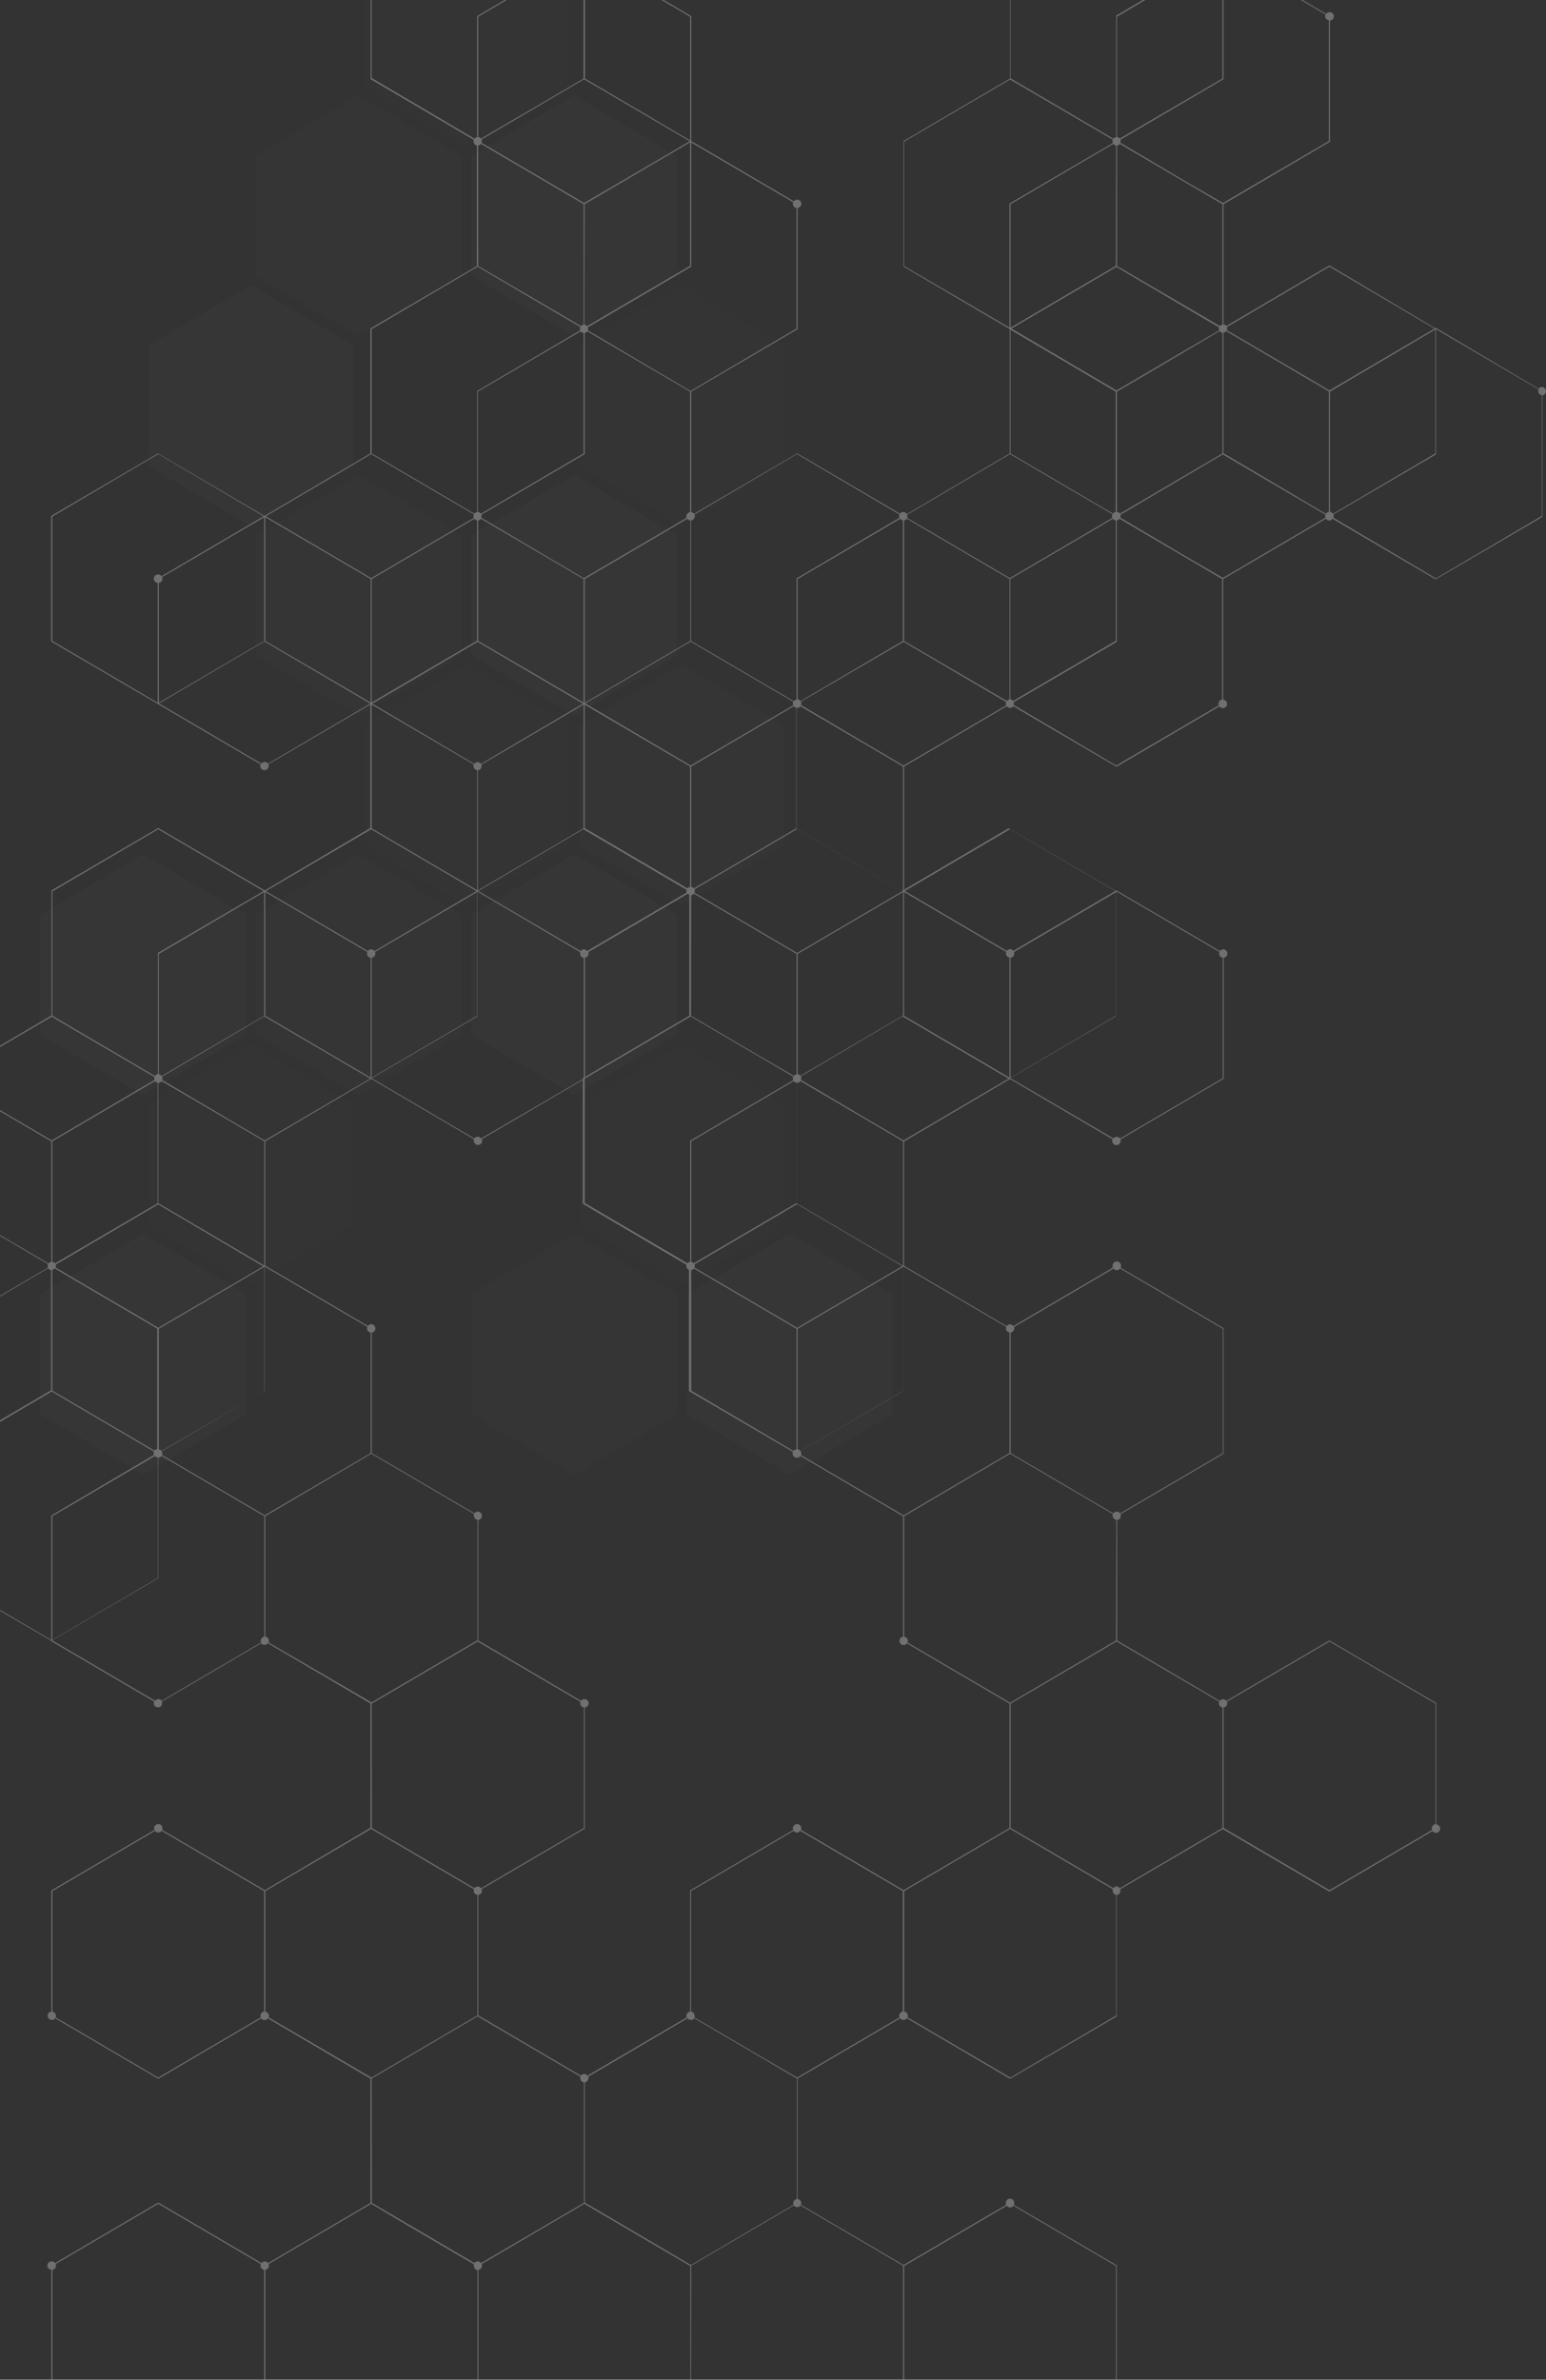 <svg width="410" height="631" viewBox="0 0 410 631" fill="none" xmlns="http://www.w3.org/2000/svg">
<rect x="0" y="0" width="410" height="631" fill="#333333" stroke="none"/>
<g opacity="0.3">
<g opacity="0.1">
<path opacity="0.3" d="M122.318 173.814L95.133 189.761L67.933 173.814V141.889L95.133 125.941L122.318 141.889V173.814Z" fill="white"/>
<path opacity="0.6" d="M93.747 123.503L66.547 139.466L39.347 123.503V91.593L66.547 75.631L93.747 91.593V123.503Z" fill="white"/>
<path opacity="0.3" d="M122.318 73.191L95.133 89.153L67.933 73.191V41.281L95.133 25.318L122.318 41.281V73.191Z" fill="white"/>
<path opacity="0.1" d="M150.905 224.111L123.704 240.073L96.519 224.111V192.201L123.704 176.238L150.905 192.201V224.111Z" fill="white"/>
<path opacity="0.3" d="M179.49 375.032L152.29 390.995L125.089 375.032V343.123L152.29 327.16L179.49 343.123V375.032Z" fill="white"/>
<path opacity="0.6" d="M236.647 375.032L209.447 390.995L182.262 375.032V343.123L209.447 327.16L236.647 343.123V375.032Z" fill="white"/>
<path opacity="0.3" d="M208.061 224.111L180.876 240.073L153.676 224.111V192.201L180.876 176.238L208.061 192.201V224.111Z" fill="white"/>
<path opacity="0.6" d="M179.49 173.814L152.29 189.761L125.089 173.814V141.889L152.29 125.941L179.49 141.889V173.814Z" fill="white"/>
<path opacity="0.6" d="M179.49 274.423L152.29 290.37L125.089 274.423V242.498L152.29 226.551L179.49 242.498V274.423Z" fill="white"/>
<path opacity="0.3" d="M122.318 274.423L95.133 290.37L67.933 274.423V242.498L95.133 226.551L122.318 242.498V274.423Z" fill="white"/>
<path opacity="0.6" d="M65.162 274.423L37.961 290.37L10.761 274.423V242.498L37.961 226.551L65.162 242.498V274.423Z" fill="white"/>
<path opacity="0.1" d="M208.061 123.503L180.876 139.451L153.676 123.503V91.578L180.876 75.631L208.061 91.578V123.503Z" fill="white"/>
<path opacity="0.1" d="M93.747 324.721L66.547 340.683L39.347 324.721V292.811L66.547 276.863L93.747 292.811V324.721Z" fill="white"/>
<path opacity="0.6" d="M65.162 375.032L37.961 390.995L10.761 375.032V343.123L37.961 327.16L65.162 343.123V375.032Z" fill="white"/>
<path opacity="0.1" d="M150.905 22.894L123.704 38.841L96.519 22.894V-9.031L123.704 -24.979L150.905 -9.031V22.894Z" fill="white"/>
<path opacity="0.6" d="M179.49 73.191L152.29 89.153L125.089 73.191V41.281L152.29 25.318L179.49 41.281V73.191Z" fill="white"/>
<path opacity="0.1" d="M208.061 324.721L180.876 340.683L153.676 324.721V292.811L180.876 276.863L208.061 292.811V324.721Z" fill="white"/>
</g>
<path d="M126.671 -29H126.596L98.296 -12.435V20.996L126.476 37.56V70.54L98.236 87.104V120.234L70.132 136.799L41.892 120.234L13.578 136.799V170.094L41.877 186.659H41.953L70.117 170.094L98.221 186.568V219.547L70.207 236.112L41.968 219.547L13.653 236.112V269.242L-14.496 285.822L-42.736 269.257L-71.036 285.822V319.117L-42.721 335.682L-14.541 319.117L13.547 335.682V368.646L-14.692 385.211V418.506L13.608 435.071L41.923 418.506V385.376L70.147 368.811V335.607L41.983 319.042V286.063L70.072 269.498L98.311 286.063L126.611 269.498V236.368L154.7 219.879L182.804 236.368V269.332L154.565 285.897V319.192L182.729 335.757V368.887H182.804L211.104 385.452H211.179L239.479 368.887V335.607H239.404L211.24 319.042V286.063L239.344 269.498L267.583 286.063L295.898 269.498V236.203H295.823L267.523 219.638H267.448L239.283 236.203L211.179 219.728V186.749L239.63 170.184L267.869 186.749L296.184 170.184V137.055L324.273 120.49L352.513 137.055L380.813 120.49V87.104H380.737L352.588 70.389H352.513L324.348 86.954L296.244 70.54V37.56L324.469 20.996V-12.3L296.154 -28.864L267.839 -12.3V20.83L239.615 37.395V70.69L267.779 87.255V120.234L239.69 136.799L211.45 120.234H211.375L183.075 136.799V169.928L154.971 186.403L126.822 169.943V136.964L155.062 120.4V87.27L183.301 70.705V37.395L155.137 20.83V-12.3L126.671 -29ZM296.079 37.259L286.711 31.763L267.99 20.77V-12.134L296.079 -28.699L324.183 -12.134V20.83L296.079 37.259ZM295.943 70.479L286.575 75.961L267.869 86.954L239.765 70.54V37.56L267.869 21.086L277.283 26.582L296.003 37.56L295.943 70.479ZM324.454 120.174V87.27L352.558 70.705L380.647 87.27V120.234L352.558 136.799L324.454 120.174ZM296.079 136.738L286.711 131.242L267.99 120.249V87.27L277.358 81.773L296.079 70.78L324.183 87.345V120.234L296.079 136.738ZM239.75 169.958V136.979L267.854 120.415L277.222 125.911L295.943 136.904V169.883L267.854 186.358L239.75 169.958ZM211.375 186.433L201.977 180.921L183.256 169.943V136.964L211.345 120.4L239.449 136.964V169.943L211.375 186.433ZM239.75 269.347V236.368L267.854 219.879L295.943 236.368V269.332L267.854 285.822L239.75 269.347ZM183.301 335.772L192.654 330.276L211.39 319.283L239.494 335.848V368.811L211.39 385.301L183.301 368.736V335.772ZM183.151 269.513L192.519 275.009L211.255 286.002V318.981L201.887 324.463L183.151 335.456L155.062 318.981V286.002L183.151 269.513ZM183.301 236.308L192.654 230.812L211.39 219.819L239.494 236.308V269.272L211.39 285.762L201.977 280.325L183.256 269.332L183.301 236.308ZM155.062 219.578V186.599L183.151 170.124L192.519 175.621L211.255 186.599V219.578L201.887 225.074L183.151 236.052L155.062 219.578ZM13.713 368.977L23.081 374.474L41.817 385.467V418.431L13.713 434.92L-14.361 418.431V385.467L13.713 368.977ZM13.864 335.848L23.232 330.351L41.953 319.358L70.057 335.923V368.887L41.968 385.211L32.6 379.729L13.879 368.736L13.864 335.848ZM-14.662 286.153V319.132L-42.751 335.607L-70.855 319.132V286.153L-42.751 269.588L-14.662 286.153ZM13.713 269.588L23.081 275.085L41.817 286.078V319.057L32.449 324.538L13.713 335.516L-14.361 319.042V286.063L13.713 269.588ZM70.057 236.383V269.347L41.968 285.822L32.6 280.325L13.879 269.332V236.368L41.968 219.879L70.057 236.383ZM98.432 219.894L107.8 225.39L126.536 236.383V269.347L98.447 285.822L70.343 269.332V236.368L98.432 219.894ZM98.567 186.674L107.935 181.192L126.671 170.184L154.76 186.659V219.638L126.671 236.112L117.303 230.631L98.567 219.638V186.674ZM70.057 136.979V169.958L41.968 186.418L13.879 169.943V136.964L41.968 120.4L70.057 136.979ZM98.432 120.415L107.8 125.911L126.536 136.904V169.883L117.168 175.365L98.432 186.358L70.343 169.943V136.964L98.432 120.415ZM126.671 70.72L136.024 76.217L154.76 87.21V120.234L126.671 136.723L117.303 131.227L98.567 120.234V87.27L126.671 70.72ZM126.807 37.5L136.175 32.019L154.896 21.026L183 37.5V70.479L154.911 86.954L145.558 81.472L126.822 70.54L126.807 37.5ZM126.671 -28.623L154.76 -12.059V20.83L145.392 26.326L126.671 37.259L98.567 20.694V-12.134L126.671 -28.623Z" fill="white"/>
<path d="M154.911 -13.338C154.618 -13.334 154.338 -13.215 154.132 -13.006C153.926 -12.798 153.811 -12.517 153.811 -12.223C153.787 -12.074 153.787 -11.921 153.811 -11.772L126.551 4.266V36.387C126.282 36.42 126.034 36.549 125.854 36.752C125.674 36.954 125.573 37.215 125.572 37.486C125.572 37.783 125.688 38.068 125.897 38.279C126.106 38.491 126.389 38.611 126.686 38.615C126.859 38.614 127.028 38.571 127.18 38.489C127.332 38.408 127.462 38.291 127.56 38.148L154.775 54.126V86.081C154.508 86.114 154.262 86.245 154.084 86.447C153.906 86.65 153.809 86.911 153.811 87.18C153.788 87.33 153.788 87.482 153.811 87.632L126.551 103.67V135.776C126.279 135.809 126.029 135.941 125.849 136.146C125.668 136.352 125.57 136.616 125.572 136.89C125.571 137.04 125.602 137.189 125.662 137.327L98.447 153.289L70.207 136.724L42.841 152.777C42.742 152.637 42.611 152.523 42.459 152.445C42.307 152.366 42.139 152.325 41.967 152.325C41.672 152.307 41.381 152.407 41.159 152.604C40.938 152.8 40.803 153.076 40.785 153.372C40.767 153.667 40.867 153.958 41.064 154.18C41.26 154.401 41.536 154.536 41.832 154.554V186.66L69.108 202.667C69.047 202.805 69.017 202.954 69.017 203.104C69.017 203.4 69.135 203.683 69.344 203.892C69.553 204.101 69.836 204.218 70.132 204.218C70.427 204.218 70.711 204.101 70.92 203.892C71.129 203.683 71.246 203.4 71.246 203.104C71.247 202.954 71.216 202.805 71.156 202.667L98.371 186.705L125.572 202.667C125.549 202.812 125.549 202.959 125.572 203.104C125.573 203.377 125.673 203.639 125.852 203.844C126.032 204.049 126.28 204.182 126.551 204.218V236.158L99.32 252.181C99.22 252.041 99.09 251.926 98.938 251.845C98.787 251.764 98.618 251.719 98.447 251.714C98.274 251.717 98.105 251.761 97.953 251.842C97.801 251.923 97.671 252.039 97.573 252.181L70.207 236.113L41.892 252.678V284.784C41.623 284.816 41.375 284.946 41.195 285.149C41.015 285.351 40.915 285.612 40.913 285.883C40.918 286.037 40.949 286.19 41.004 286.335L13.713 302.387L-14.512 285.823L-41.863 301.875C-41.963 301.737 -42.094 301.625 -42.246 301.546C-42.398 301.468 -42.566 301.426 -42.736 301.424C-42.884 301.424 -43.03 301.453 -43.166 301.51C-43.303 301.567 -43.426 301.65 -43.53 301.755C-43.633 301.86 -43.715 301.985 -43.77 302.122C-43.825 302.259 -43.853 302.405 -43.851 302.553C-43.849 302.824 -43.749 303.085 -43.569 303.287C-43.389 303.49 -43.141 303.619 -42.872 303.652V335.773L-14.557 352.338L12.749 336.315C12.846 336.455 12.975 336.569 13.126 336.648C13.277 336.727 13.445 336.768 13.615 336.768C13.785 336.768 13.953 336.727 14.104 336.648C14.254 336.569 14.384 336.455 14.481 336.315L41.711 352.293V384.233C41.442 384.266 41.195 384.395 41.014 384.598C40.834 384.8 40.734 385.061 40.732 385.332C40.738 385.486 40.768 385.639 40.823 385.784L13.592 401.867V435.162L40.868 451.169C40.815 451.309 40.784 451.457 40.778 451.606C40.778 451.902 40.895 452.185 41.104 452.394C41.313 452.603 41.596 452.721 41.892 452.721C42.188 452.721 42.471 452.603 42.68 452.394C42.889 452.185 43.007 451.902 43.007 451.606C43.007 451.456 42.976 451.307 42.916 451.169L69.258 435.719C69.362 435.857 69.496 435.97 69.65 436.048C69.804 436.127 69.974 436.168 70.147 436.171C70.319 436.169 70.489 436.126 70.641 436.045C70.793 435.963 70.923 435.846 71.02 435.704L98.251 451.682V484.661L70.222 501.195L43.007 485.218C43.068 485.081 43.099 484.931 43.097 484.781C43.097 484.485 42.98 484.202 42.77 483.993C42.562 483.784 42.278 483.667 41.982 483.667C41.687 483.667 41.403 483.784 41.194 483.993C40.985 484.202 40.868 484.485 40.868 484.781C40.866 484.931 40.896 485.081 40.958 485.218L13.607 501.271V533.376C13.34 533.409 13.094 533.54 12.916 533.742C12.738 533.945 12.641 534.206 12.643 534.475C12.639 534.772 12.752 535.059 12.958 535.273C13.164 535.487 13.446 535.612 13.743 535.62C13.915 535.618 14.085 535.575 14.237 535.494C14.389 535.412 14.519 535.296 14.616 535.153L41.982 551.206L69.273 535.183C69.37 535.326 69.5 535.443 69.652 535.524C69.804 535.605 69.974 535.647 70.147 535.647C70.319 535.647 70.489 535.605 70.641 535.524C70.794 535.443 70.924 535.326 71.02 535.183L98.251 551.161V584.125L71.096 600.072C70.997 599.932 70.866 599.818 70.714 599.739C70.562 599.661 70.393 599.62 70.222 599.62C70.051 599.62 69.882 599.661 69.73 599.739C69.578 599.818 69.447 599.932 69.349 600.072L41.982 584.019L14.616 600.072C14.518 599.931 14.388 599.817 14.236 599.738C14.083 599.659 13.914 599.619 13.743 599.62C13.447 599.602 13.157 599.703 12.935 599.899C12.713 600.095 12.579 600.371 12.561 600.667C12.543 600.962 12.643 601.253 12.839 601.475C13.035 601.696 13.312 601.831 13.607 601.849V633.804L-13.623 649.782C-13.719 649.638 -13.849 649.521 -14.002 649.439C-14.154 649.358 -14.324 649.315 -14.497 649.315C-14.666 649.32 -14.832 649.365 -14.982 649.446C-15.131 649.527 -15.259 649.642 -15.355 649.782L-42.721 633.714L-71.021 650.279V682.384C-71.291 682.421 -71.539 682.553 -71.719 682.758C-71.899 682.963 -71.999 683.226 -72 683.499C-71.996 683.797 -71.876 684.082 -71.665 684.293C-71.454 684.504 -71.169 684.624 -70.87 684.628C-70.701 684.619 -70.537 684.573 -70.388 684.492C-70.24 684.411 -70.111 684.298 -70.012 684.161L-42.646 700.229H-42.571L-14.406 683.664L12.794 699.627C12.746 699.772 12.721 699.925 12.719 700.078C12.717 700.348 12.814 700.609 12.991 700.811C13.169 701.014 13.415 701.144 13.683 701.178V733.118L-14.557 749.682V781.788C-14.852 781.808 -15.128 781.945 -15.323 782.168C-15.518 782.391 -15.616 782.682 -15.596 782.978C-15.576 783.273 -15.44 783.549 -15.216 783.744C-14.993 783.938 -14.702 784.037 -14.406 784.017C-14.238 784.016 -14.071 783.974 -13.922 783.895C-13.773 783.817 -13.644 783.703 -13.548 783.565L13.713 799.708H13.788L42.103 783.143V750.947C42.37 750.914 42.616 750.784 42.794 750.581C42.972 750.379 43.069 750.118 43.067 749.848C43.069 749.698 43.038 749.549 42.977 749.411L70.328 733.359V700.063L42.163 683.499V651.559C42.431 651.519 42.675 651.385 42.852 651.18C43.029 650.976 43.126 650.715 43.127 650.444C43.128 650.294 43.097 650.145 43.037 650.007L70.252 634.045L97.468 650.007C97.408 650.176 97.389 650.356 97.413 650.533C97.436 650.71 97.501 650.879 97.603 651.026C97.704 651.173 97.839 651.293 97.996 651.378C98.153 651.463 98.328 651.509 98.507 651.513C98.653 651.511 98.798 651.481 98.932 651.423C99.067 651.365 99.188 651.281 99.29 651.176C99.393 651.071 99.473 650.948 99.527 650.812C99.581 650.676 99.608 650.53 99.606 650.384C99.607 650.234 99.576 650.085 99.516 649.947L126.867 633.894V601.849C127.136 601.816 127.384 601.686 127.564 601.484C127.744 601.282 127.844 601.021 127.846 600.75C127.841 600.6 127.81 600.452 127.755 600.313L154.956 584.351L183.06 600.84V633.804L155.829 649.782C155.733 649.638 155.603 649.521 155.451 649.439C155.299 649.358 155.129 649.315 154.956 649.315C154.676 649.326 154.41 649.44 154.209 649.636C154.009 649.832 153.888 650.095 153.871 650.375C153.855 650.655 153.942 650.931 154.118 651.15C154.293 651.368 154.543 651.514 154.82 651.559V683.499L126.596 700.063V732.184C126.412 732.203 126.236 732.268 126.083 732.373C125.93 732.478 125.806 732.619 125.722 732.783C125.637 732.948 125.595 733.131 125.599 733.316C125.603 733.5 125.653 733.681 125.744 733.842C125.836 734.003 125.965 734.139 126.122 734.237C126.279 734.335 126.458 734.393 126.642 734.404C126.827 734.416 127.012 734.382 127.18 734.304C127.348 734.227 127.494 734.109 127.605 733.961L154.82 749.938V783.068L182.096 799.076C182.038 799.214 182.012 799.363 182.021 799.512C182.019 799.659 182.045 799.804 182.1 799.94C182.154 800.076 182.234 800.2 182.336 800.305C182.438 800.41 182.56 800.493 182.695 800.551C182.829 800.609 182.974 800.64 183.12 800.642C183.417 800.638 183.701 800.517 183.909 800.306C184.118 800.094 184.235 799.809 184.235 799.512C184.238 799.362 184.208 799.212 184.144 799.076L211.495 783.023V750.947C211.791 750.929 212.067 750.795 212.263 750.573C212.46 750.351 212.56 750.061 212.542 749.765C212.524 749.47 212.389 749.193 212.168 748.997C211.946 748.801 211.655 748.701 211.36 748.719C211.187 748.72 211.018 748.764 210.866 748.845C210.713 748.926 210.583 749.043 210.486 749.185L183.301 733.208V701.253C183.57 701.22 183.817 701.09 183.998 700.888C184.178 700.686 184.278 700.425 184.28 700.154C184.28 699.999 184.249 699.845 184.189 699.702L211.54 683.664V651.559C211.811 651.522 212.059 651.389 212.238 651.185C212.418 650.98 212.518 650.717 212.519 650.444C212.52 650.294 212.489 650.145 212.429 650.007L239.629 634.045L267.869 650.61L295.175 634.587C295.271 634.726 295.4 634.839 295.549 634.918C295.698 634.996 295.864 635.038 296.033 635.039C296.329 635.057 296.619 634.957 296.841 634.76C297.063 634.564 297.198 634.288 297.215 633.992C297.233 633.697 297.133 633.406 296.937 633.184C296.741 632.963 296.464 632.828 296.169 632.81V600.674L268.893 584.667C268.941 584.526 268.967 584.379 268.968 584.23C268.987 584.074 268.972 583.916 268.924 583.766C268.877 583.616 268.798 583.477 268.694 583.36C268.589 583.242 268.461 583.148 268.318 583.084C268.174 583.02 268.019 582.986 267.861 582.986C267.704 582.986 267.549 583.02 267.405 583.084C267.262 583.148 267.133 583.242 267.029 583.36C266.924 583.477 266.846 583.616 266.798 583.766C266.751 583.916 266.736 584.074 266.754 584.23C266.732 584.375 266.732 584.522 266.754 584.667L239.629 600.584L212.414 584.622C212.474 584.484 212.505 584.335 212.504 584.185C212.503 583.914 212.402 583.653 212.222 583.451C212.042 583.248 211.794 583.119 211.525 583.086V551.131L238.756 535.153C238.854 535.295 238.984 535.411 239.136 535.492C239.288 535.573 239.457 535.617 239.629 535.62C239.801 535.615 239.969 535.57 240.121 535.489C240.272 535.408 240.403 535.293 240.503 535.153L267.869 551.206L296.184 534.641V502.46C296.349 502.435 296.507 502.374 296.645 502.28C296.783 502.186 296.899 502.062 296.983 501.917C297.067 501.773 297.117 501.611 297.13 501.444C297.143 501.278 297.118 501.11 297.057 500.954L324.273 484.992L352.512 501.557H352.588L379.878 485.534C379.977 485.674 380.108 485.788 380.26 485.866C380.412 485.945 380.581 485.986 380.752 485.986C381.048 486.004 381.338 485.904 381.56 485.707C381.782 485.511 381.916 485.235 381.934 484.939C381.952 484.644 381.852 484.353 381.656 484.131C381.459 483.91 381.183 483.775 380.887 483.757V451.561L352.588 434.996H352.512L325.222 451.004C325.123 450.864 324.992 450.75 324.84 450.671C324.688 450.592 324.519 450.551 324.348 450.551C324.177 450.551 324.008 450.592 323.856 450.671C323.704 450.75 323.573 450.864 323.474 451.004L296.259 434.996V403.056C296.527 403.023 296.773 402.893 296.95 402.69C297.128 402.487 297.225 402.226 297.223 401.957C297.223 401.803 297.197 401.651 297.148 401.505L324.484 385.467V352.172L297.208 336.165C297.256 336.024 297.281 335.876 297.283 335.728C297.302 335.572 297.286 335.413 297.239 335.263C297.192 335.113 297.113 334.975 297.009 334.858C296.904 334.74 296.776 334.646 296.633 334.582C296.489 334.517 296.334 334.484 296.176 334.484C296.019 334.484 295.863 334.517 295.72 334.582C295.576 334.646 295.448 334.74 295.344 334.858C295.239 334.975 295.161 335.113 295.113 335.263C295.066 335.413 295.051 335.572 295.069 335.728C295.046 335.873 295.046 336.02 295.069 336.165L268.742 351.615C268.639 351.477 268.505 351.364 268.351 351.286C268.197 351.207 268.027 351.166 267.854 351.163C267.681 351.164 267.511 351.206 267.359 351.288C267.207 351.369 267.077 351.487 266.98 351.63L239.75 335.653V302.674L267.854 286.109L295.054 302.086C295 302.226 294.969 302.373 294.964 302.523C294.964 302.818 295.081 303.102 295.29 303.311C295.499 303.52 295.783 303.637 296.078 303.637C296.374 303.637 296.657 303.52 296.866 303.311C297.075 303.102 297.193 302.818 297.193 302.523C297.217 302.378 297.217 302.231 297.193 302.086L324.529 286.033V253.958C324.798 253.925 325.045 253.795 325.226 253.593C325.406 253.391 325.506 253.129 325.508 252.859C325.51 252.71 325.482 252.563 325.428 252.425C325.373 252.287 325.291 252.162 325.188 252.056C325.084 251.949 324.961 251.864 324.824 251.806C324.688 251.747 324.542 251.716 324.393 251.714C324.221 251.719 324.053 251.764 323.902 251.845C323.75 251.926 323.619 252.041 323.52 252.181L296.108 236.113H296.033L268.727 252.136C268.632 251.995 268.504 251.88 268.355 251.799C268.205 251.717 268.039 251.673 267.869 251.669C267.697 251.672 267.528 251.716 267.376 251.797C267.224 251.878 267.093 251.994 266.995 252.136L239.765 236.158V203.239L266.995 187.262C267.094 187.402 267.225 187.516 267.377 187.594C267.529 187.673 267.698 187.714 267.869 187.714C268.038 187.713 268.204 187.671 268.353 187.592C268.503 187.514 268.631 187.4 268.727 187.262L296.093 203.315L323.384 187.307C323.485 187.445 323.616 187.558 323.768 187.636C323.919 187.715 324.087 187.757 324.258 187.759C324.553 187.777 324.844 187.677 325.066 187.48C325.287 187.284 325.422 187.008 325.44 186.712C325.458 186.417 325.358 186.126 325.161 185.904C324.965 185.683 324.689 185.548 324.393 185.53V153.53L351.624 137.552C351.721 137.695 351.851 137.812 352.003 137.893C352.155 137.974 352.325 138.018 352.497 138.019C352.669 138.014 352.837 137.969 352.989 137.888C353.14 137.807 353.271 137.692 353.371 137.552L380.737 153.62L409.052 137.056V104.86C409.329 104.814 409.58 104.667 409.755 104.447C409.93 104.227 410.016 103.95 409.997 103.669C409.979 103.389 409.856 103.125 409.653 102.93C409.45 102.736 409.182 102.623 408.901 102.616C408.731 102.62 408.565 102.664 408.415 102.745C408.266 102.827 408.138 102.942 408.043 103.083L380.812 86.954H380.737L352.573 103.519L325.357 87.557C325.416 87.413 325.447 87.26 325.447 87.105C325.446 86.834 325.346 86.573 325.165 86.371C324.985 86.168 324.737 86.039 324.469 86.006V54.141L352.708 37.576V5.456C352.854 5.446 352.997 5.407 353.129 5.342C353.26 5.277 353.378 5.186 353.474 5.076C353.571 4.966 353.644 4.837 353.691 4.698C353.738 4.559 353.757 4.412 353.747 4.266C353.737 4.12 353.699 3.977 353.634 3.845C353.569 3.714 353.478 3.597 353.368 3.5C353.257 3.404 353.129 3.33 352.99 3.283C352.851 3.236 352.704 3.217 352.557 3.227C352.389 3.229 352.223 3.271 352.074 3.35C351.925 3.428 351.796 3.541 351.699 3.679L324.333 -12.434L296.018 4.13V36.387C295.748 36.423 295.5 36.556 295.32 36.761C295.14 36.965 295.04 37.228 295.039 37.501C295.046 37.646 295.077 37.788 295.13 37.923L267.718 53.975V87.271L295.883 103.836V135.776C295.612 135.812 295.364 135.945 295.184 136.15C295.005 136.354 294.905 136.617 294.904 136.89C294.91 137.039 294.941 137.187 294.994 137.327L267.794 153.289L240.578 137.327C240.64 137.184 240.671 137.03 240.669 136.875C240.669 136.728 240.64 136.584 240.584 136.448C240.528 136.313 240.446 136.19 240.342 136.087C240.239 135.983 240.116 135.901 239.981 135.845C239.845 135.789 239.7 135.76 239.554 135.76C239.408 135.76 239.263 135.789 239.128 135.845C238.992 135.901 238.869 135.983 238.766 136.087C238.662 136.19 238.58 136.313 238.524 136.448C238.468 136.584 238.44 136.728 238.44 136.875C238.439 137.025 238.47 137.174 238.53 137.312L211.254 153.364V185.485C210.985 185.518 210.738 185.648 210.557 185.85C210.377 186.052 210.277 186.313 210.275 186.584C210.275 186.735 210.306 186.883 210.366 187.021L183.15 202.983L155.061 186.419V153.53L182.292 137.552C182.385 137.696 182.512 137.813 182.662 137.895C182.812 137.976 182.98 138.019 183.15 138.019C183.447 138.015 183.731 137.895 183.939 137.683C184.148 137.472 184.265 137.187 184.265 136.89C184.267 136.619 184.171 136.356 183.993 136.151C183.816 135.946 183.57 135.812 183.301 135.776V103.836L211.525 87.271V55.15C211.709 55.13 211.885 55.066 212.038 54.961C212.191 54.856 212.315 54.715 212.399 54.551C212.484 54.386 212.526 54.203 212.522 54.019C212.518 53.834 212.468 53.653 212.377 53.492C212.286 53.331 212.156 53.195 211.999 53.097C211.842 52.999 211.663 52.942 211.479 52.93C211.294 52.918 211.109 52.952 210.941 53.03C210.773 53.107 210.627 53.225 210.516 53.373L183.301 37.396V4.266L155.95 -11.772C155.974 -11.921 155.974 -12.074 155.95 -12.223C155.95 -12.507 155.843 -12.779 155.65 -12.986C155.457 -13.193 155.193 -13.319 154.911 -13.338ZM324.333 53.825L314.935 48.389L297.087 37.847C297.148 37.71 297.178 37.561 297.178 37.411C297.18 37.141 297.083 36.88 296.905 36.678C296.727 36.475 296.481 36.345 296.214 36.311V4.432L324.303 -12.133L351.518 3.844C351.456 3.981 351.426 4.131 351.428 4.281C351.43 4.552 351.53 4.813 351.71 5.015C351.89 5.218 352.138 5.347 352.407 5.38V37.411L324.333 53.825ZM314.829 92.541L296.093 103.534L268.004 86.97V54.141L295.235 38.164C295.334 38.303 295.465 38.417 295.617 38.496C295.769 38.575 295.937 38.615 296.108 38.615C296.277 38.614 296.443 38.573 296.593 38.494C296.742 38.416 296.871 38.302 296.967 38.164L305.461 43.148L324.197 54.141V86.081C323.927 86.117 323.679 86.25 323.499 86.455C323.319 86.66 323.22 86.923 323.218 87.195C323.225 87.34 323.256 87.482 323.309 87.617L314.829 92.541ZM353.597 137.266C353.658 137.124 353.689 136.97 353.687 136.815C353.685 136.544 353.585 136.283 353.405 136.08C353.225 135.878 352.977 135.748 352.708 135.715V103.836L380.812 87.271L408.012 103.233C407.963 103.379 407.938 103.531 407.937 103.685C407.935 103.954 408.032 104.215 408.21 104.418C408.388 104.621 408.634 104.751 408.901 104.784V136.8L380.812 153.364L353.597 137.266ZM324.333 153.229L314.935 147.793L297.087 137.251C297.148 137.114 297.178 136.965 297.178 136.815C297.18 136.543 297.084 136.281 296.906 136.075C296.729 135.87 296.483 135.737 296.214 135.7V103.836L305.582 98.339L323.429 87.798C323.531 87.938 323.665 88.052 323.819 88.13C323.974 88.209 324.145 88.25 324.318 88.25C324.486 88.245 324.651 88.202 324.8 88.124C324.949 88.045 325.077 87.934 325.176 87.798L352.407 103.775V135.715C352.137 135.752 351.889 135.884 351.709 136.089C351.529 136.294 351.429 136.557 351.428 136.83C351.427 136.98 351.458 137.129 351.518 137.266L324.333 153.229ZM268.893 186.961C268.916 186.816 268.916 186.669 268.893 186.524C268.895 186.255 268.798 185.994 268.62 185.791C268.443 185.588 268.197 185.458 267.929 185.425V153.53L295.16 137.552C295.253 137.696 295.38 137.813 295.53 137.895C295.68 137.976 295.847 138.019 296.018 138.019C296.191 138.019 296.361 137.976 296.513 137.895C296.665 137.813 296.795 137.696 296.892 137.552L305.386 142.537L324.122 153.53V185.485C323.853 185.518 323.605 185.648 323.425 185.85C323.245 186.052 323.145 186.313 323.143 186.584C323.143 186.735 323.173 186.883 323.233 187.021L296.018 202.983L268.893 186.961ZM239.629 202.983L230.261 197.487L212.414 186.946C212.474 186.808 212.505 186.659 212.504 186.509C212.503 186.238 212.402 185.977 212.222 185.775C212.042 185.572 211.794 185.443 211.525 185.41V153.53L238.756 137.552C238.853 137.695 238.983 137.812 239.135 137.893C239.287 137.974 239.457 138.018 239.629 138.019C239.801 138.014 239.969 137.969 240.121 137.888C240.272 137.807 240.403 137.692 240.503 137.552L267.718 153.53V185.485C267.451 185.518 267.205 185.649 267.027 185.851C266.849 186.054 266.752 186.315 266.754 186.584C266.754 186.735 266.785 186.883 266.845 187.021L239.629 202.983ZM239.494 236.203L230.126 241.7L211.39 252.693L184.174 236.715C184.238 236.579 184.269 236.429 184.265 236.279C184.267 236.009 184.17 235.748 183.992 235.546C183.814 235.343 183.568 235.213 183.301 235.179V203.239L210.516 187.262C210.615 187.402 210.746 187.516 210.898 187.595C211.05 187.673 211.219 187.714 211.39 187.714C211.561 187.714 211.73 187.673 211.882 187.595C212.034 187.516 212.165 187.402 212.263 187.262L220.758 192.246L239.494 203.239V236.203ZM183.15 237.408C183.321 237.406 183.489 237.364 183.64 237.285C183.792 237.207 183.923 237.094 184.024 236.956L211.254 252.934V284.889C210.985 284.922 210.738 285.052 210.557 285.254C210.377 285.456 210.277 285.717 210.275 285.988C210.275 286.139 210.306 286.287 210.366 286.425L183.015 302.478V334.583C182.831 334.603 182.655 334.668 182.502 334.772C182.349 334.877 182.225 335.018 182.141 335.183C182.056 335.347 182.014 335.53 182.018 335.715C182.022 335.9 182.072 336.081 182.163 336.242C182.254 336.403 182.384 336.538 182.541 336.636C182.698 336.734 182.877 336.792 183.061 336.804C183.246 336.815 183.431 336.781 183.599 336.704C183.767 336.626 183.913 336.508 184.024 336.36L211.254 352.338V384.278C211.064 384.292 210.881 384.354 210.722 384.459C210.563 384.563 210.432 384.705 210.343 384.873C210.254 385.041 210.208 385.229 210.211 385.419C210.213 385.61 210.264 385.796 210.358 385.962C210.452 386.127 210.586 386.266 210.748 386.366C210.91 386.466 211.095 386.523 211.285 386.532C211.475 386.541 211.664 386.502 211.835 386.419C212.006 386.336 212.154 386.21 212.263 386.055L239.494 402.047V433.987C239.226 434.021 238.98 434.151 238.803 434.354C238.625 434.556 238.528 434.817 238.53 435.087C238.53 435.384 238.647 435.669 238.855 435.88C239.064 436.091 239.347 436.212 239.644 436.216C239.817 436.214 239.986 436.171 240.138 436.09C240.291 436.009 240.421 435.892 240.518 435.749L267.733 451.727V484.706L239.629 501.195L212.414 485.218C212.476 485.081 212.507 484.931 212.504 484.781C212.504 484.635 212.475 484.49 212.419 484.355C212.363 484.219 212.281 484.096 212.178 483.993C212.074 483.89 211.952 483.807 211.816 483.751C211.681 483.695 211.536 483.667 211.39 483.667C211.243 483.667 211.098 483.695 210.963 483.751C210.828 483.807 210.705 483.89 210.602 483.993C210.498 484.096 210.416 484.219 210.36 484.355C210.304 484.49 210.275 484.635 210.275 484.781C210.273 484.931 210.304 485.081 210.366 485.218L183.015 501.271V533.376C182.746 533.413 182.5 533.546 182.322 533.751C182.145 533.956 182.048 534.219 182.051 534.49C182.045 534.64 182.071 534.789 182.126 534.927L155.784 550.378C155.687 550.238 155.558 550.124 155.407 550.045C155.256 549.966 155.088 549.925 154.918 549.925C154.748 549.925 154.58 549.966 154.429 550.045C154.279 550.124 154.149 550.238 154.052 550.378L126.837 534.4V502.445C127.106 502.412 127.353 502.282 127.534 502.08C127.714 501.878 127.814 501.617 127.816 501.346C127.809 501.196 127.778 501.049 127.725 500.909L155.076 484.871V452.751C155.223 452.741 155.366 452.702 155.497 452.637C155.628 452.572 155.746 452.482 155.842 452.371C155.939 452.261 156.013 452.132 156.059 451.993C156.106 451.854 156.125 451.707 156.116 451.561C156.106 451.415 156.067 451.272 156.002 451.14C155.937 451.009 155.846 450.892 155.736 450.795C155.625 450.699 155.497 450.625 155.358 450.578C155.219 450.531 155.072 450.512 154.926 450.522C154.757 450.524 154.591 450.566 154.442 450.645C154.293 450.723 154.165 450.836 154.067 450.974L126.837 434.996V403.056C127.107 403.02 127.355 402.887 127.535 402.682C127.715 402.477 127.814 402.215 127.816 401.942C127.812 401.644 127.692 401.359 127.481 401.148C127.27 400.937 126.984 400.816 126.686 400.812C126.516 400.818 126.35 400.863 126.201 400.944C126.052 401.025 125.924 401.14 125.828 401.279L98.582 385.302V353.347C98.851 353.314 99.099 353.184 99.279 352.982C99.459 352.779 99.559 352.518 99.561 352.247C99.561 351.951 99.444 351.666 99.236 351.454C99.027 351.243 98.743 351.122 98.447 351.118C98.274 351.118 98.104 351.161 97.951 351.243C97.799 351.324 97.669 351.441 97.573 351.585L70.343 335.607V302.628L98.447 286.064L125.647 302.041C125.623 302.186 125.623 302.333 125.647 302.478C125.647 302.773 125.764 303.057 125.973 303.266C126.182 303.475 126.466 303.592 126.761 303.592C127.057 303.592 127.34 303.475 127.549 303.266C127.758 303.057 127.876 302.773 127.876 302.478C127.871 302.328 127.84 302.18 127.786 302.041L155.137 285.988V253.958C155.404 253.918 155.648 253.784 155.825 253.579C156.002 253.375 156.1 253.114 156.1 252.844C156.123 252.699 156.123 252.552 156.1 252.407L182.427 236.956C182.512 237.076 182.619 237.178 182.743 237.255C182.867 237.333 183.006 237.385 183.15 237.408ZM268.004 285.898V253.958C268.272 253.925 268.518 253.794 268.696 253.592C268.873 253.389 268.97 253.128 268.968 252.859C268.993 252.709 268.993 252.556 268.968 252.407L296.184 236.444L323.384 252.407C323.322 252.549 323.292 252.703 323.294 252.859C323.295 253.129 323.396 253.391 323.576 253.593C323.756 253.795 324.004 253.925 324.273 253.958V285.898L297.042 301.875C296.943 301.736 296.813 301.622 296.661 301.543C296.509 301.465 296.34 301.424 296.169 301.424C296 301.425 295.834 301.466 295.684 301.545C295.535 301.624 295.407 301.737 295.31 301.875L268.004 285.898ZM239.629 302.387L230.261 296.891L212.414 286.35C212.474 286.212 212.505 286.063 212.504 285.913C212.506 285.641 212.407 285.378 212.226 285.175C212.045 284.972 211.796 284.843 211.525 284.814V252.934L220.893 247.437L239.629 236.444L266.845 252.407C266.784 252.563 266.759 252.73 266.772 252.897C266.785 253.064 266.836 253.225 266.919 253.37C267.003 253.514 267.119 253.638 267.257 253.732C267.395 253.826 267.553 253.888 267.718 253.913V285.853L239.629 302.387ZM239.494 335.607L230.126 341.104L211.39 352.082L184.174 336.119C184.234 335.982 184.265 335.833 184.265 335.683C184.267 335.413 184.17 335.152 183.992 334.95C183.814 334.747 183.568 334.617 183.301 334.583V302.628L210.516 286.651C210.613 286.794 210.743 286.911 210.895 286.992C211.048 287.072 211.217 287.115 211.39 287.115C211.562 287.115 211.732 287.072 211.884 286.992C212.037 286.911 212.167 286.794 212.263 286.651L220.758 291.635L239.494 302.628V335.607ZM266.845 351.811C266.784 351.967 266.759 352.134 266.772 352.301C266.785 352.467 266.836 352.629 266.919 352.774C267.003 352.918 267.119 353.042 267.257 353.136C267.395 353.23 267.553 353.292 267.718 353.317V385.272L239.629 401.791L212.414 385.829C212.474 385.691 212.505 385.542 212.504 385.392C212.506 385.119 212.408 384.854 212.227 384.648C212.047 384.443 211.797 384.311 211.525 384.278V352.338L220.893 346.841L239.629 335.848L266.845 351.811ZM296.124 400.828C295.952 400.827 295.784 400.868 295.632 400.947C295.48 401.026 295.349 401.14 295.25 401.279L286.756 396.295L268.02 385.302V353.347C268.284 353.31 268.527 353.178 268.701 352.976C268.876 352.774 268.971 352.515 268.968 352.247C268.993 352.108 268.993 351.965 268.968 351.826L295.325 336.36C295.422 336.5 295.552 336.614 295.703 336.693C295.853 336.772 296.021 336.813 296.191 336.813C296.362 336.813 296.529 336.772 296.68 336.693C296.831 336.614 296.96 336.5 297.057 336.36L324.288 352.338V385.302L297.057 401.279C296.953 401.131 296.812 401.012 296.649 400.933C296.486 400.854 296.305 400.817 296.124 400.828ZM295.973 434.996L286.605 440.493L267.884 451.486L240.669 435.523C240.729 435.386 240.759 435.237 240.759 435.087C240.757 434.816 240.657 434.555 240.477 434.352C240.297 434.15 240.049 434.02 239.78 433.987V402.032L267.884 385.467L277.252 390.964L295.084 401.43C295.06 401.579 295.06 401.732 295.084 401.882C295.082 402.151 295.179 402.412 295.357 402.615C295.535 402.817 295.781 402.948 296.048 402.981L295.973 434.996ZM324.484 484.691V452.751C324.753 452.718 325 452.588 325.18 452.386C325.361 452.183 325.461 451.922 325.463 451.651C325.463 451.501 325.432 451.352 325.372 451.215L352.588 435.252L380.692 451.727V483.682C380.423 483.715 380.175 483.844 379.995 484.047C379.815 484.249 379.714 484.51 379.713 484.781C379.71 484.931 379.741 485.081 379.803 485.218L352.588 501.195L324.484 484.691ZM296.124 500.201C295.951 500.204 295.782 500.248 295.63 500.329C295.478 500.41 295.348 500.527 295.25 500.668L286.756 495.669L268.02 484.691V451.712L277.388 446.23L296.124 435.237L323.324 451.2C323.264 451.337 323.233 451.486 323.233 451.636C323.235 451.907 323.335 452.168 323.516 452.371C323.696 452.573 323.944 452.703 324.213 452.736V484.691L296.982 500.668C296.884 500.531 296.755 500.419 296.606 500.341C296.457 500.263 296.292 500.22 296.124 500.216V500.201ZM240.669 534.912C240.729 534.774 240.759 534.626 240.759 534.475C240.758 534.203 240.658 533.94 240.478 533.735C240.298 533.53 240.05 533.397 239.78 533.361V501.436L267.884 484.947L277.252 490.443L295.084 500.909C295.06 501.059 295.06 501.211 295.084 501.361C295.082 501.63 295.179 501.891 295.357 502.094C295.535 502.297 295.781 502.427 296.048 502.46V534.4L267.959 550.89L240.669 534.912ZM211.405 550.875L201.977 545.393L184.129 534.927C184.189 534.789 184.22 534.641 184.22 534.49C184.222 534.217 184.123 533.952 183.942 533.747C183.762 533.541 183.512 533.409 183.241 533.376V501.436L210.471 485.459C210.568 485.602 210.698 485.719 210.85 485.799C211.002 485.88 211.172 485.923 211.345 485.923C211.517 485.923 211.687 485.88 211.839 485.799C211.991 485.719 212.122 485.602 212.218 485.459L239.434 501.436V533.376C239.165 533.413 238.919 533.546 238.741 533.751C238.564 533.956 238.467 534.219 238.47 534.49C238.469 534.641 238.5 534.789 238.56 534.927L211.405 550.875ZM239.78 633.789V600.84L267.01 584.863C267.109 585.002 267.24 585.116 267.392 585.195C267.544 585.273 267.713 585.314 267.884 585.314C268.055 585.312 268.222 585.27 268.374 585.192C268.526 585.113 268.657 585.001 268.758 584.863L295.973 600.84V632.78C295.704 632.813 295.456 632.943 295.276 633.145C295.096 633.347 294.996 633.608 294.994 633.879C294.999 634.029 295.03 634.177 295.084 634.316L267.884 650.279L239.78 633.789ZM155.076 749.923L164.429 744.427L183.165 733.434L210.381 749.396C210.321 749.534 210.29 749.683 210.29 749.833C210.292 750.104 210.392 750.365 210.572 750.567C210.753 750.77 211 750.899 211.269 750.932V782.887L184.039 798.865C183.941 798.723 183.81 798.607 183.658 798.526C183.507 798.445 183.337 798.401 183.165 798.398C182.993 798.403 182.825 798.448 182.674 798.529C182.522 798.61 182.391 798.725 182.292 798.865L155.076 782.887V749.923ZM154.926 683.664L164.324 689.311L182.171 699.777C182.116 699.921 182.09 700.075 182.096 700.229C182.094 700.498 182.191 700.759 182.369 700.962C182.546 701.165 182.792 701.295 183.06 701.328V733.283L173.692 738.78L154.956 749.758L127.725 733.72C127.778 733.58 127.809 733.433 127.816 733.283C127.814 733.012 127.714 732.751 127.534 732.549C127.353 732.347 127.106 732.217 126.837 732.184V700.229L154.926 683.664ZM183.165 633.97L192.533 639.466L210.381 649.932C210.321 650.07 210.29 650.219 210.29 650.369C210.292 650.641 210.391 650.904 210.571 651.109C210.751 651.314 210.999 651.447 211.269 651.483V683.423L184.039 699.401C183.94 699.261 183.809 699.147 183.657 699.068C183.505 698.99 183.336 698.949 183.165 698.949C182.995 698.951 182.827 698.993 182.675 699.072C182.524 699.15 182.392 699.263 182.292 699.401L173.797 694.416L155.076 683.423V651.559C155.344 651.519 155.588 651.385 155.765 651.18C155.942 650.976 156.04 650.715 156.04 650.444C156.063 650.299 156.063 650.152 156.04 650.007L183.165 633.97ZM183.301 600.765L192.669 595.253L210.531 584.787C210.63 584.927 210.761 585.041 210.913 585.12C211.065 585.199 211.234 585.24 211.405 585.24C211.576 585.24 211.745 585.199 211.897 585.12C212.049 585.041 212.18 584.927 212.278 584.787L239.494 600.765V633.729L212.278 649.706C212.182 649.563 212.052 649.446 211.899 649.366C211.747 649.285 211.577 649.242 211.405 649.242C211.232 649.242 211.063 649.285 210.91 649.366C210.758 649.446 210.628 649.563 210.531 649.706L201.977 644.797L183.241 633.804L183.301 600.765ZM155.076 584.019V552.155C155.344 552.121 155.59 551.991 155.768 551.788C155.945 551.586 156.042 551.325 156.04 551.055C156.066 550.911 156.066 550.763 156.04 550.619L182.367 535.153C182.467 535.293 182.598 535.408 182.749 535.489C182.901 535.57 183.069 535.615 183.241 535.62C183.413 535.617 183.582 535.573 183.734 535.492C183.886 535.411 184.016 535.295 184.114 535.153L192.609 540.138L211.345 551.131V583.086C211.076 583.119 210.828 583.248 210.648 583.451C210.468 583.653 210.367 583.914 210.366 584.185C210.365 584.335 210.396 584.484 210.456 584.622L201.977 589.591L183.241 600.584L155.076 584.019ZM13.713 733.449L23.111 739.006L40.958 749.472C40.898 749.609 40.867 749.758 40.868 749.908C40.873 750.178 40.974 750.438 41.154 750.639C41.333 750.841 41.579 750.972 41.847 751.008V782.963L13.713 799.377L-13.397 783.414C-13.368 783.27 -13.368 783.122 -13.397 782.978C-13.399 782.707 -13.499 782.446 -13.679 782.243C-13.86 782.041 -14.107 781.911 -14.376 781.878V749.923L13.713 733.449ZM23.231 694.732L41.952 683.739L70.056 700.304V733.268L42.856 749.17C42.757 749.031 42.626 748.917 42.474 748.838C42.322 748.76 42.154 748.719 41.982 748.719C41.814 748.72 41.648 748.761 41.498 748.84C41.349 748.919 41.22 749.032 41.124 749.17L32.614 744.186L13.893 733.193V701.253C14.164 701.219 14.412 701.087 14.59 700.881C14.768 700.675 14.863 700.411 14.857 700.139C14.857 699.988 14.826 699.84 14.767 699.702L23.231 694.732ZM-15.506 650.007C-15.566 650.163 -15.591 650.331 -15.578 650.497C-15.565 650.664 -15.515 650.826 -15.431 650.97C-15.347 651.115 -15.232 651.239 -15.094 651.333C-14.955 651.427 -14.798 651.489 -14.632 651.513V683.453L-42.721 700.018L-69.937 684.056C-69.875 683.913 -69.844 683.759 -69.846 683.604C-69.848 683.333 -69.948 683.072 -70.128 682.87C-70.309 682.667 -70.556 682.538 -70.825 682.505V650.535L-42.721 634.045L-15.506 650.007ZM13.713 634.045L23.111 639.617L40.958 650.083C40.898 650.221 40.867 650.369 40.868 650.519C40.869 650.792 40.969 651.055 41.149 651.26C41.329 651.465 41.577 651.597 41.847 651.634V683.574L32.479 689.07L14.616 699.612C14.518 699.472 14.387 699.358 14.235 699.279C14.083 699.201 13.914 699.16 13.743 699.16C13.574 699.161 13.408 699.202 13.259 699.281C13.109 699.36 12.981 699.473 12.884 699.612L-14.346 683.499V651.559C-14.076 651.522 -13.828 651.389 -13.648 651.185C-13.468 650.98 -13.368 650.717 -13.367 650.444C-13.354 650.298 -13.365 650.151 -13.397 650.007L13.713 634.045ZM69.168 600.313C69.106 600.45 69.075 600.599 69.077 600.75C69.079 601.021 69.179 601.282 69.359 601.484C69.54 601.686 69.787 601.816 70.056 601.849V633.804L42.856 649.782C42.76 649.638 42.63 649.521 42.477 649.439C42.325 649.358 42.155 649.315 41.982 649.315C41.812 649.315 41.644 649.358 41.494 649.439C41.344 649.521 41.217 649.638 41.124 649.782L32.614 644.797L13.893 633.804V601.849C14.161 601.816 14.407 601.685 14.585 601.483C14.762 601.28 14.86 601.019 14.857 600.75C14.86 600.599 14.829 600.45 14.767 600.313L41.982 584.351L69.168 600.313ZM98.431 584.351L107.83 589.922L125.662 600.388C125.638 600.533 125.638 600.68 125.662 600.825C125.664 601.096 125.764 601.357 125.944 601.559C126.124 601.762 126.372 601.891 126.641 601.924V633.879L99.335 649.782C99.235 649.639 99.102 649.522 98.947 649.441C98.793 649.36 98.621 649.316 98.447 649.315C98.277 649.32 98.111 649.365 97.962 649.446C97.813 649.527 97.685 649.642 97.588 649.782L70.358 633.804V601.849C70.626 601.816 70.874 601.686 71.054 601.484C71.235 601.282 71.335 601.021 71.337 600.75C71.339 600.599 71.308 600.45 71.246 600.313L98.431 584.351ZM98.567 551.131L107.935 545.634L126.671 534.641L153.886 550.619C153.861 550.763 153.861 550.911 153.886 551.055C153.884 551.325 153.981 551.586 154.159 551.788C154.337 551.991 154.583 552.121 154.85 552.155V584.095L127.575 600.072C127.473 599.932 127.339 599.818 127.185 599.74C127.03 599.661 126.859 599.62 126.686 599.62C126.518 599.623 126.352 599.665 126.203 599.743C126.053 599.822 125.925 599.934 125.828 600.072L117.333 595.088L98.597 584.095L98.567 551.131ZM70.056 501.436V533.376C69.787 533.409 69.54 533.539 69.359 533.741C69.179 533.944 69.079 534.205 69.077 534.475C69.075 534.631 69.106 534.785 69.168 534.927L41.952 550.89L14.767 534.927C14.828 534.771 14.852 534.604 14.839 534.437C14.826 534.271 14.776 534.109 14.692 533.964C14.608 533.82 14.493 533.696 14.355 533.602C14.216 533.508 14.059 533.446 13.893 533.421V501.436L41.124 485.459C41.22 485.597 41.349 485.711 41.498 485.789C41.648 485.868 41.814 485.909 41.982 485.91C42.154 485.91 42.322 485.87 42.474 485.791C42.626 485.712 42.757 485.598 42.856 485.459L70.056 501.436ZM98.431 484.947L107.799 490.443L125.632 500.909C125.609 501.054 125.609 501.201 125.632 501.346C125.63 501.618 125.729 501.88 125.91 502.083C126.091 502.286 126.341 502.415 126.611 502.445V534.4L117.243 539.897L98.507 550.89L71.246 534.927C71.307 534.77 71.331 534.602 71.317 534.434C71.304 534.266 71.252 534.104 71.166 533.959C71.081 533.814 70.964 533.691 70.824 533.597C70.684 533.504 70.524 533.444 70.358 533.421V501.436L98.431 484.947ZM98.567 451.727L107.935 446.245L126.671 435.252L153.886 451.215C153.864 451.359 153.864 451.507 153.886 451.651C153.884 451.921 153.981 452.182 154.159 452.384C154.337 452.587 154.583 452.717 154.85 452.751V484.706L127.575 500.683C127.473 500.541 127.34 500.425 127.186 500.344C127.032 500.263 126.86 500.219 126.686 500.216C126.516 500.222 126.35 500.267 126.201 500.348C126.052 500.429 125.924 500.544 125.828 500.683L117.333 495.684L98.597 484.706L98.567 451.727ZM71.246 435.523C71.306 435.386 71.337 435.237 71.337 435.087C71.339 434.813 71.24 434.548 71.059 434.343C70.879 434.137 70.629 434.005 70.358 433.972V402.032L98.462 385.467L125.662 401.43C125.639 401.575 125.639 401.722 125.662 401.867C125.66 402.14 125.759 402.405 125.939 402.61C126.12 402.816 126.369 402.948 126.641 402.981V434.921L117.273 440.417L98.537 451.41L71.246 435.523ZM41.967 386.507C42.139 386.507 42.307 386.466 42.459 386.387C42.611 386.308 42.742 386.194 42.841 386.055L51.365 391.039L70.102 402.032V433.987C69.834 434.021 69.588 434.151 69.41 434.354C69.233 434.556 69.136 434.817 69.138 435.087C69.135 435.232 69.166 435.376 69.228 435.508L42.871 450.974C42.772 450.834 42.641 450.72 42.489 450.641C42.337 450.563 42.169 450.522 41.998 450.522C41.829 450.523 41.663 450.565 41.513 450.643C41.364 450.722 41.236 450.835 41.139 450.974L13.878 434.996V402.032L41.109 386.055C41.205 386.193 41.334 386.307 41.483 386.385C41.633 386.464 41.799 386.505 41.967 386.507ZM42.118 352.338L51.486 346.841L70.207 335.848L97.422 351.811C97.362 351.949 97.332 352.097 97.332 352.247C97.334 352.518 97.434 352.779 97.614 352.982C97.794 353.184 98.042 353.314 98.311 353.347V385.302L70.207 401.791L60.839 396.295L42.992 385.829C43.052 385.673 43.077 385.506 43.064 385.339C43.051 385.172 43.001 385.011 42.917 384.866C42.833 384.721 42.718 384.597 42.579 384.503C42.441 384.409 42.283 384.348 42.118 384.323V352.338ZM13.592 302.643V334.598C13.325 334.632 13.079 334.762 12.901 334.965C12.723 335.167 12.626 335.428 12.628 335.698C12.628 335.848 12.659 335.997 12.719 336.134L-14.497 352.082L-42.601 335.607V303.652C-42.332 303.619 -42.084 303.49 -41.904 303.287C-41.724 303.085 -41.623 302.824 -41.622 302.553C-41.619 302.403 -41.65 302.254 -41.712 302.116L-14.497 286.139L13.592 302.643ZM41.967 287.133C42.14 287.13 42.309 287.086 42.461 287.005C42.612 286.924 42.743 286.807 42.841 286.666L51.365 291.635L70.102 302.628V335.607L60.733 341.104L41.998 352.082L14.767 336.119C14.82 335.979 14.851 335.832 14.857 335.683C14.856 335.412 14.755 335.151 14.575 334.948C14.395 334.746 14.147 334.616 13.878 334.583V302.628L41.109 286.651C41.205 286.791 41.332 286.907 41.482 286.988C41.631 287.069 41.797 287.114 41.967 287.118V287.133ZM97.422 252.422C97.362 252.56 97.332 252.708 97.332 252.859C97.333 253.131 97.433 253.394 97.613 253.599C97.793 253.804 98.041 253.937 98.311 253.973V285.913L70.207 302.387L60.839 296.891L42.992 286.35C43.052 286.194 43.077 286.026 43.064 285.86C43.051 285.693 43.001 285.531 42.917 285.387C42.833 285.242 42.718 285.118 42.579 285.024C42.441 284.93 42.283 284.869 42.118 284.844V252.934L70.207 236.444L97.422 252.422ZM126.671 236.444L136.024 241.941L153.871 252.482C153.849 252.627 153.849 252.774 153.871 252.919C153.872 253.189 153.97 253.45 154.147 253.655C154.323 253.859 154.568 253.994 154.835 254.033V285.973L127.56 301.875C127.463 301.733 127.333 301.616 127.181 301.535C127.028 301.454 126.859 301.411 126.686 301.411C126.514 301.411 126.344 301.454 126.192 301.535C126.039 301.616 125.909 301.733 125.813 301.875L98.582 285.898V253.958C98.852 253.922 99.1 253.789 99.28 253.584C99.46 253.379 99.56 253.116 99.561 252.844C99.561 252.693 99.531 252.545 99.471 252.407L126.671 236.444ZM127.695 202.712L136.175 197.743L154.896 186.75L183 203.239V235.179C182.732 235.213 182.486 235.343 182.308 235.546C182.131 235.748 182.034 236.009 182.036 236.279C182.003 236.422 182.003 236.572 182.036 236.715L155.694 252.181C155.599 252.038 155.47 251.921 155.319 251.84C155.168 251.759 154.999 251.716 154.828 251.716C154.656 251.716 154.487 251.759 154.336 251.84C154.185 251.921 154.057 252.038 153.962 252.181L145.467 247.196L126.731 236.203V204.263C127 204.224 127.246 204.09 127.426 203.886C127.605 203.682 127.706 203.421 127.71 203.149C127.733 203.004 127.733 202.857 127.71 202.712H127.695ZM98.311 153.53V186.494L71.081 202.487C70.984 202.344 70.854 202.227 70.701 202.146C70.549 202.065 70.379 202.023 70.207 202.023C70.034 202.023 69.865 202.065 69.712 202.146C69.56 202.227 69.43 202.344 69.333 202.487L42.118 186.494V154.554C42.386 154.521 42.632 154.39 42.809 154.188C42.987 153.985 43.084 153.724 43.082 153.455C43.084 153.304 43.053 153.155 42.992 153.018L70.207 137.056L98.311 153.53ZM126.671 138.019C126.844 138.018 127.013 137.974 127.165 137.893C127.317 137.812 127.447 137.695 127.545 137.552L136.024 142.537L154.76 153.53V186.494L145.392 192.005L127.545 202.547C127.448 202.404 127.318 202.287 127.166 202.206C127.013 202.125 126.843 202.083 126.671 202.083C126.499 202.083 126.329 202.125 126.176 202.206C126.024 202.287 125.894 202.404 125.798 202.547L98.582 186.494V153.53L125.813 137.552C125.908 137.693 126.036 137.808 126.185 137.89C126.335 137.971 126.501 138.015 126.671 138.019ZM154.896 88.325C155.067 88.325 155.235 88.284 155.387 88.205C155.539 88.127 155.67 88.013 155.769 87.873L164.264 92.858L183 103.851V135.791C182.731 135.827 182.485 135.961 182.307 136.166C182.13 136.371 182.033 136.634 182.036 136.905C182.006 137.049 182.006 137.198 182.036 137.342L154.82 153.304L145.467 147.808L127.62 137.266C127.673 137.126 127.703 136.979 127.71 136.83C127.709 136.557 127.609 136.294 127.429 136.089C127.249 135.884 127.001 135.752 126.731 135.715V103.836L153.962 87.858C154.068 88.009 154.211 88.129 154.377 88.209C154.543 88.288 154.727 88.323 154.911 88.31L154.896 88.325ZM155.046 54.141L164.414 48.645L183.135 37.667L210.351 53.629C210.29 53.767 210.26 53.916 210.26 54.066C210.262 54.337 210.362 54.598 210.542 54.8C210.722 55.002 210.97 55.132 211.239 55.165V87.105L183.135 103.67L173.767 98.173L155.935 87.632C155.957 87.482 155.957 87.33 155.935 87.18C155.937 86.911 155.84 86.65 155.662 86.447C155.484 86.245 155.238 86.114 154.971 86.081L155.046 54.141ZM154.896 -11.079C155.067 -11.079 155.235 -11.12 155.387 -11.199C155.539 -11.277 155.67 -11.391 155.769 -11.531L183.015 4.432V37.396L173.647 42.892L154.911 53.825L127.71 37.862C127.763 37.722 127.794 37.575 127.801 37.426C127.799 37.155 127.699 36.894 127.518 36.691C127.338 36.489 127.091 36.359 126.822 36.326V4.432L154.052 -11.546C154.149 -11.408 154.278 -11.296 154.427 -11.217C154.576 -11.139 154.742 -11.096 154.911 -11.094L154.896 -11.079Z" fill="white"/>
</g>
</svg>
